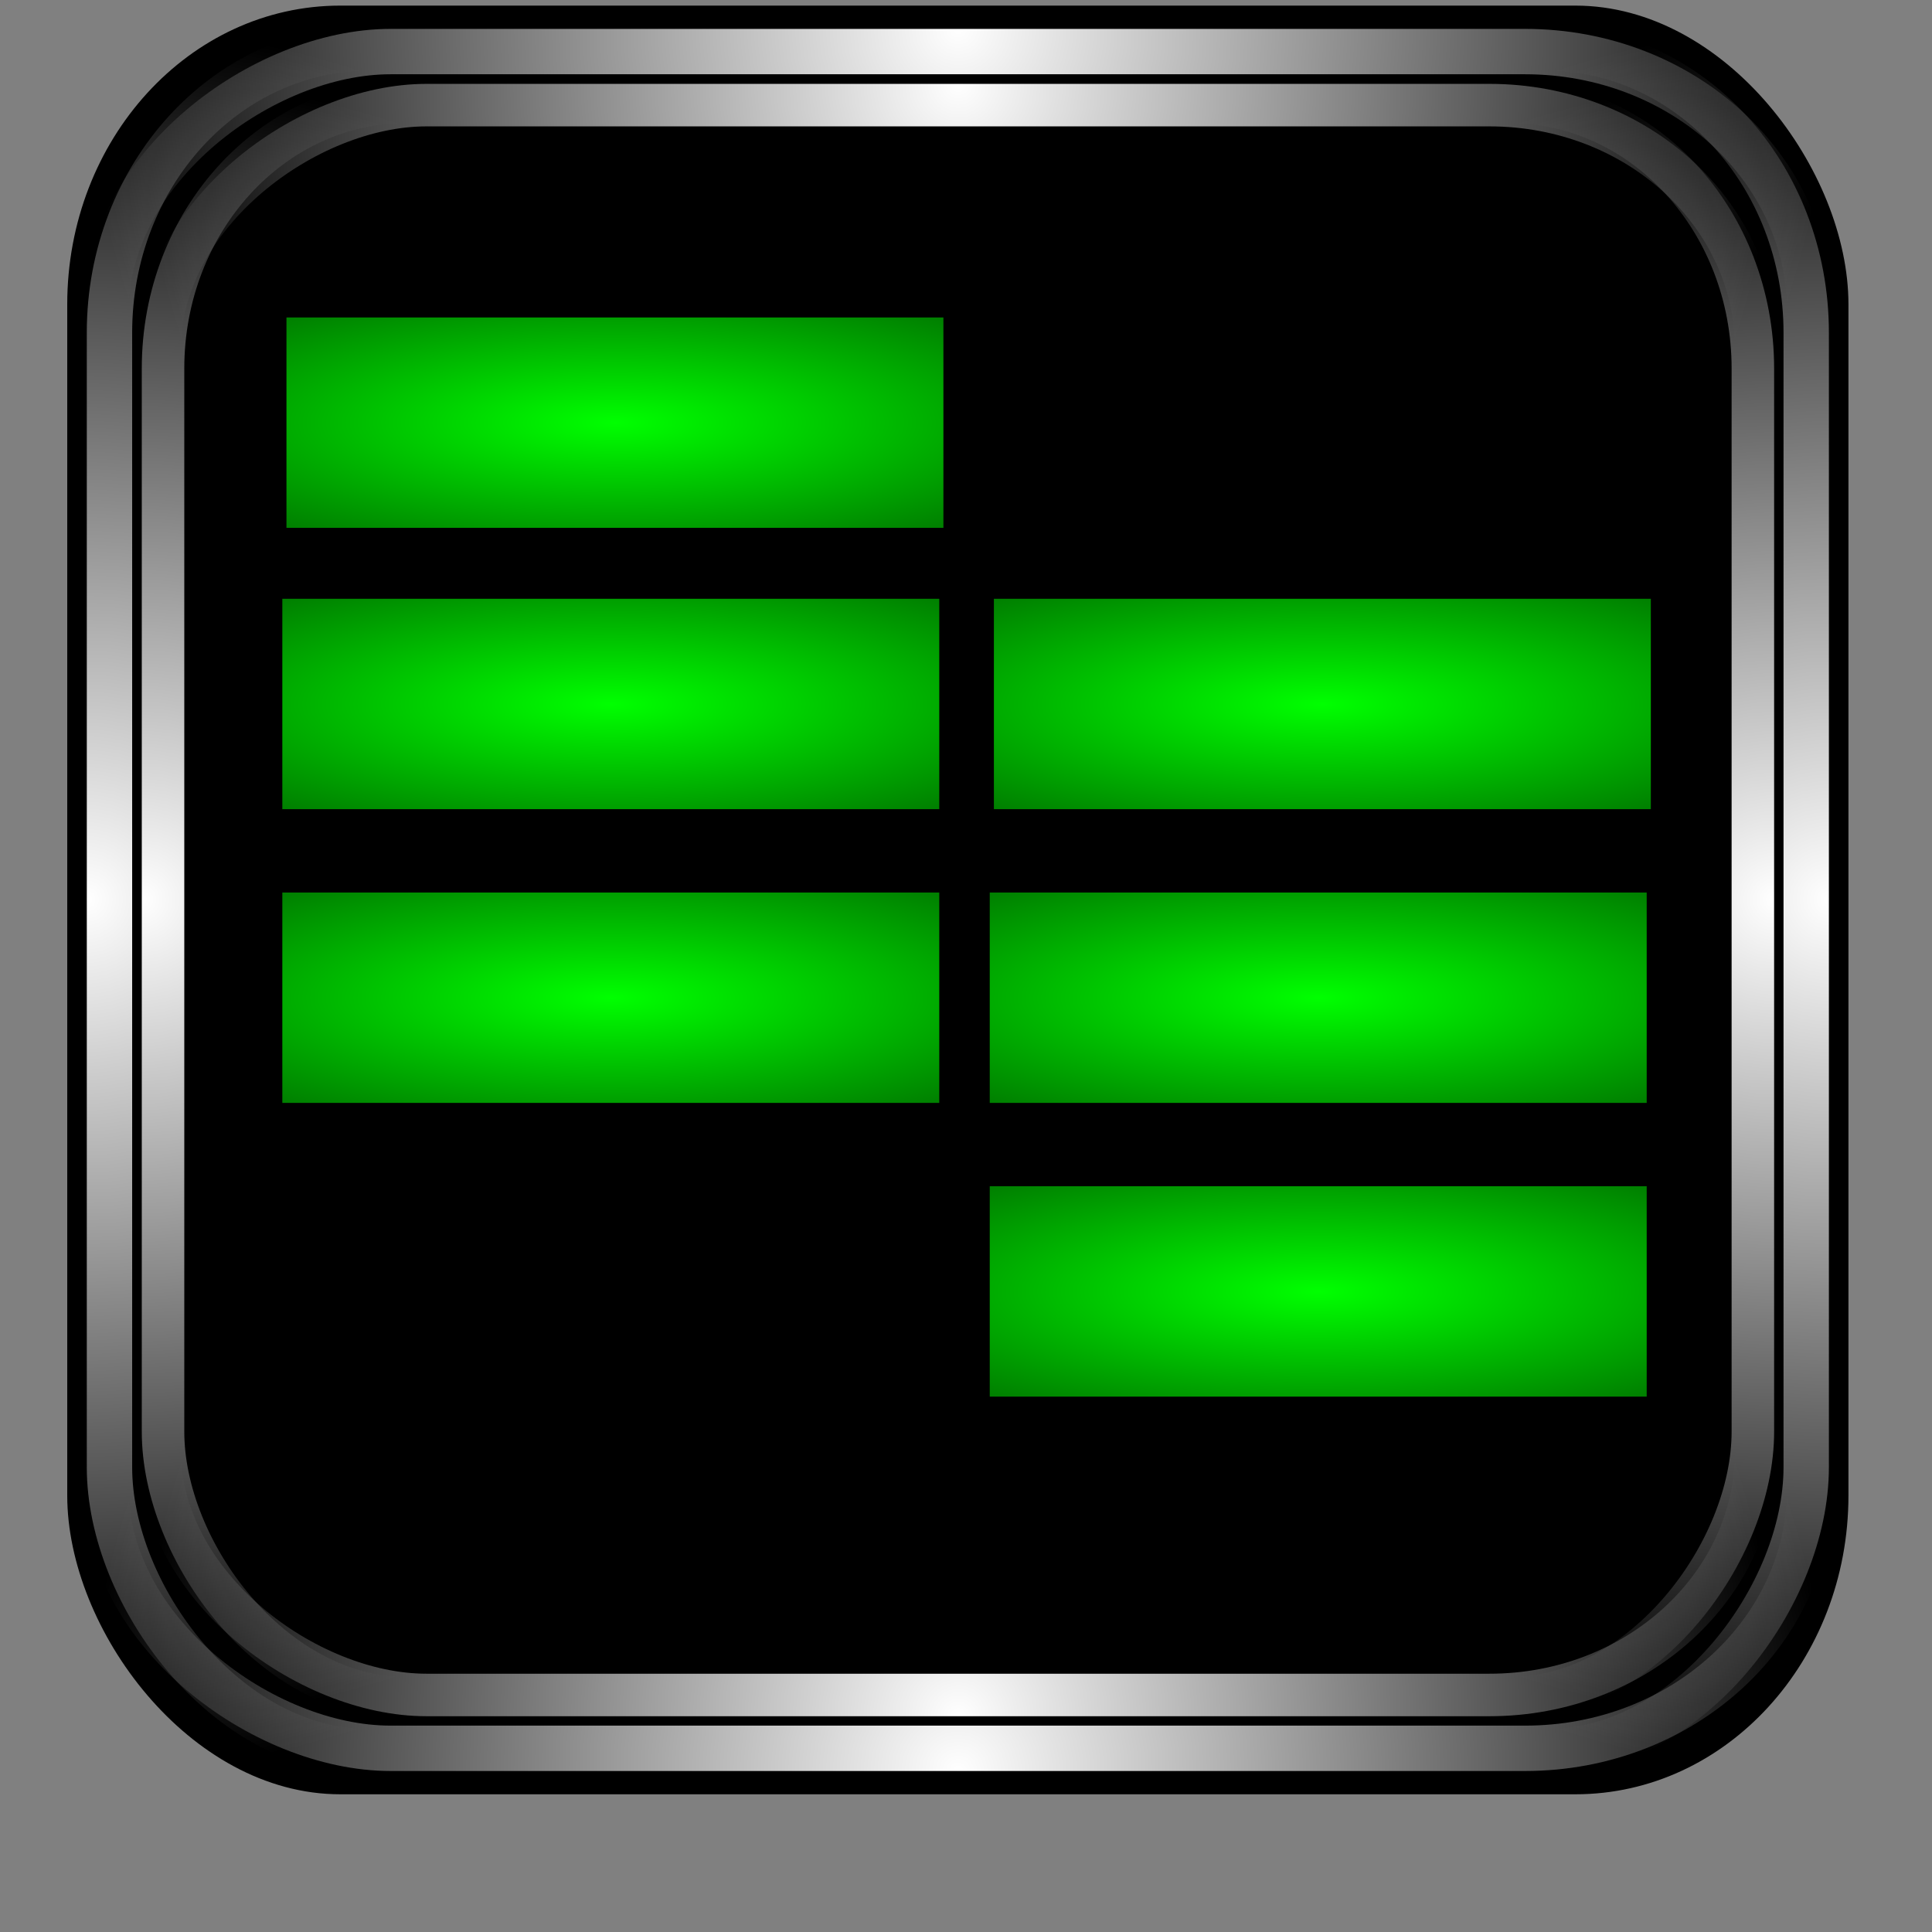 <?xml version="1.0" encoding="UTF-8" standalone="no"?>
<!-- Created with Inkscape (http://www.inkscape.org/) -->

<svg
   xmlns:dc="http://purl.org/dc/elements/1.1/"
   xmlns:cc="http://creativecommons.org/ns#"
   xmlns:rdf="http://www.w3.org/1999/02/22-rdf-syntax-ns#"
   xmlns:svg="http://www.w3.org/2000/svg"
   xmlns="http://www.w3.org/2000/svg"
   xmlns:xlink="http://www.w3.org/1999/xlink"
   xmlns:sodipodi="http://sodipodi.sourceforge.net/DTD/sodipodi-0.dtd"
   xmlns:inkscape="http://www.inkscape.org/namespaces/inkscape"
   id="svg2"
   sodipodi:version="0.32"
   inkscape:version="0.47pre4 r22446"
   width="256"
   height="256"
   version="1.0"
   sodipodi:docname="template2.svg"
   inkscape:output_extension="org.inkscape.output.svg.inkscape">
  <rect width="100%" height="100%" fill="#808080" stroke="none"/>
  <sodipodi:namedview
     inkscape:window-height="718"
     inkscape:window-width="911"
     inkscape:pageshadow="2"
     inkscape:pageopacity="0.0"
     guidetolerance="10.0"
     gridtolerance="10.0"
     objecttolerance="10.0"
     borderopacity="1.0"
     bordercolor="#666666"
     pagecolor="#ffffff"
     id="base"
     width="48px"
     height="48px"
     inkscape:zoom="1.8203125"
     inkscape:cx="128"
     inkscape:cy="128"
     inkscape:window-x="180"
     inkscape:window-y="143"
     inkscape:current-layer="svg2"
     showgrid="false"
     inkscape:window-maximized="0" />
  <defs
     id="defs5">
    <linearGradient
       inkscape:collect="always"
       id="linearGradient1242">
      <stop
         style="stop-color:#ffffff;stop-opacity:1;"
         offset="0"
         id="stop1244" />
      <stop
         style="stop-color:#ffffff;stop-opacity:0;"
         offset="1"
         id="stop1246" />
    </linearGradient>
    <mask
       maskUnits="userSpaceOnUse"
       x="122.963"
       y="97.149"
       width="576.609"
       height="587.491"
       id="XMLID_23_">
      <g
         id="g31"
         style="filter:url(#Adobe_OpacityMaskFilter)">
        <radialGradient
           id="XMLID_24_"
           cx="88.978"
           cy="-20.899"
           r="673.116"
           fx="88.978"
           fy="-20.899"
           gradientUnits="userSpaceOnUse">
          <stop
             offset="0.309"
             style="stop-color:#FFFFFF"
             id="stop34" />
          <stop
             offset="1"
             style="stop-color:#000000"
             id="stop3816" />
        </radialGradient>
        <ellipse
           sodipodi:ry="349.10599"
           sodipodi:rx="512.93402"
           sodipodi:cy="286.172"
           sodipodi:cx="295.89499"
           cx="295.895"
           cy="286.172"
           rx="512.934"
           ry="349.106"
           id="ellipse38"
           style="fill:url(#XMLID_24_)" />
      </g>
    </mask>
    <radialGradient
       inkscape:collect="always"
       xlink:href="#linearGradient1242"
       id="radialGradient3933"
       gradientUnits="userSpaceOnUse"
       gradientTransform="matrix(0.953,0,0,0.956,6.022,5.455)"
       cx="-0.451"
       cy="125.285"
       fx="-0.451"
       fy="125.285"
       r="127.408" />
    <radialGradient
       inkscape:collect="always"
       xlink:href="#linearGradient1242"
       id="radialGradient3935"
       gradientUnits="userSpaceOnUse"
       gradientTransform="matrix(0.953,0,0,0.956,-247.894,5.455)"
       cx="-0.451"
       cy="125.285"
       fx="-0.451"
       fy="125.285"
       r="127.408" />
    <radialGradient
       inkscape:collect="always"
       xlink:href="#linearGradient1242"
       id="radialGradient3937"
       gradientUnits="userSpaceOnUse"
       gradientTransform="matrix(0.953,0,0,0.956,4.349,-246.788)"
       cx="-0.451"
       cy="125.285"
       fx="-0.451"
       fy="125.285"
       r="127.408" />
    <radialGradient
       inkscape:collect="always"
       xlink:href="#linearGradient1242"
       id="radialGradient3939"
       gradientUnits="userSpaceOnUse"
       gradientTransform="matrix(0.953,0,0,0.956,-246.221,-246.788)"
       cx="-0.451"
       cy="125.285"
       fx="-0.451"
       fy="125.285"
       r="127.408" />
    <radialGradient
       inkscape:collect="always"
       xlink:href="#linearGradient1242"
       id="radialGradient3941"
       gradientUnits="userSpaceOnUse"
       gradientTransform="matrix(0.953,0,0,0.956,6.022,5.455)"
       cx="-0.451"
       cy="125.285"
       fx="-0.451"
       fy="125.285"
       r="127.408" />
    <radialGradient
       inkscape:collect="always"
       xlink:href="#linearGradient1242"
       id="radialGradient3943"
       gradientUnits="userSpaceOnUse"
       gradientTransform="matrix(0.953,0,0,0.956,-247.894,5.455)"
       cx="-0.451"
       cy="125.285"
       fx="-0.451"
       fy="125.285"
       r="127.408" />
    <radialGradient
       inkscape:collect="always"
       xlink:href="#linearGradient1242"
       id="radialGradient3945"
       gradientUnits="userSpaceOnUse"
       gradientTransform="matrix(0.953,0,0,0.956,4.349,-246.788)"
       cx="-0.451"
       cy="125.285"
       fx="-0.451"
       fy="125.285"
       r="127.408" />
    <radialGradient
       inkscape:collect="always"
       xlink:href="#linearGradient1242"
       id="radialGradient3947"
       gradientUnits="userSpaceOnUse"
       gradientTransform="matrix(0.953,0,0,0.956,-246.221,-246.788)"
       cx="-0.451"
       cy="125.285"
       fx="-0.451"
       fy="125.285"
       r="127.408" />
    <radialGradient
       inkscape:collect="always"
       xlink:href="#linearGradient3726"
       id="radialGradient3780"
       gradientUnits="userSpaceOnUse"
       gradientTransform="matrix(2.995,-7.3323564e-8,3.1297558e-8,1.279,188.149,-21.534)"
       cx="-94.287"
       cy="77.293"
       fx="-94.287"
       fy="77.293"
       r="53.125" />
    <linearGradient
       inkscape:collect="always"
       id="linearGradient3726">
      <stop
         style="stop-color:#00ff00;stop-opacity:1;"
         offset="0"
         id="stop3728" />
      <stop
         style="stop-color:#00ff00;stop-opacity:0;"
         offset="1"
         id="stop3730" />
    </linearGradient>
    <radialGradient
       inkscape:collect="always"
       xlink:href="#linearGradient3726"
       id="radialGradient3772"
       gradientUnits="userSpaceOnUse"
       gradientTransform="matrix(2.995,-7.3323564e-8,3.1297558e-8,1.279,188.149,-21.534)"
       cx="-94.287"
       cy="77.293"
       fx="-94.287"
       fy="77.293"
       r="53.125" />
    <radialGradient
       inkscape:collect="always"
       xlink:href="#linearGradient3726"
       id="radialGradient3764"
       gradientUnits="userSpaceOnUse"
       gradientTransform="matrix(2.995,-7.3323564e-8,3.1297558e-8,1.279,188.149,-21.534)"
       cx="-94.287"
       cy="77.293"
       fx="-94.287"
       fy="77.293"
       r="53.125" />
    <radialGradient
       inkscape:collect="always"
       xlink:href="#linearGradient3726"
       id="radialGradient3756"
       gradientUnits="userSpaceOnUse"
       gradientTransform="matrix(2.995,-7.3323564e-8,3.1297558e-8,1.279,188.149,-21.534)"
       cx="-94.287"
       cy="77.293"
       fx="-94.287"
       fy="77.293"
       r="53.125" />
    <radialGradient
       inkscape:collect="always"
       xlink:href="#linearGradient3726"
       id="radialGradient3748"
       gradientUnits="userSpaceOnUse"
       gradientTransform="matrix(2.995,-7.3323564e-8,3.1297558e-8,1.279,188.149,-21.534)"
       cx="-94.287"
       cy="77.293"
       fx="-94.287"
       fy="77.293"
       r="53.125" />
    <radialGradient
       r="53.125"
       fy="77.293"
       fx="-94.287"
       cy="77.293"
       cx="-94.287"
       gradientTransform="matrix(2.995,-7.3323564e-8,3.1297558e-8,1.279,188.149,-21.534)"
       gradientUnits="userSpaceOnUse"
       id="radialGradient3168"
       xlink:href="#linearGradient3726"
       inkscape:collect="always" />
  </defs>
  <g
     id="g3916"
     transform="matrix(0.951,0,0,0.951,6.183,0.101)">
    <rect
       ry="41.624"
       rx="38.039"
       y="0.675"
       x="2.867"
       height="249.221"
       width="248.18"
       id="rect2380"
       style="fill:#000000;fill-opacity:1;stroke:none" />
    <g
       id="g1282">
      <rect
         ry="39.649"
         rx="36.235"
         y="6.585"
         x="8.753"
         height="237.4"
         width="236.409"
         id="rect468"
         style="fill:none;stroke:url(#radialGradient3933);stroke-width:6.321;stroke-miterlimit:4;stroke-opacity:1;stroke-dasharray:none" />
      <g
         id="g1270">
        <rect
           transform="scale(-1,1)"
           ry="39.649"
           rx="36.235"
           y="6.585"
           x="-245.162"
           height="237.4"
           width="236.409"
           id="rect1250"
           style="fill:none;stroke:url(#radialGradient3935);stroke-width:6.321;stroke-miterlimit:4;stroke-opacity:1;stroke-dasharray:none" />
        <g
           id="g1262">
          <rect
             transform="matrix(0,1,-1,0,0,0)"
             ry="39.649"
             rx="36.235"
             y="-245.658"
             x="7.081"
             height="237.4"
             width="236.409"
             id="rect1254"
             style="fill:none;stroke:url(#radialGradient3937);stroke-width:6.321;stroke-miterlimit:4;stroke-opacity:1;stroke-dasharray:none" />
          <rect
             style="fill:none;stroke:url(#radialGradient3939);stroke-width:6.321;stroke-miterlimit:4;stroke-opacity:1;stroke-dasharray:none"
             id="rect1258"
             width="236.409"
             height="237.4"
             x="-243.49"
             y="-245.658"
             rx="36.235"
             ry="39.649"
             transform="matrix(0,-1,-1,0,0,0)" />
        </g>
      </g>
    </g>
    <g
       transform="matrix(0.937,0,0,0.937,8.013,7.907)"
       id="g1298">
      <rect
         style="fill:none;stroke:url(#radialGradient3941);stroke-width:6.321;stroke-miterlimit:4;stroke-opacity:1;stroke-dasharray:none"
         id="rect1300"
         width="236.409"
         height="237.4"
         x="8.753"
         y="6.585"
         rx="36.235"
         ry="39.649" />
      <g
         id="g1302">
        <rect
           style="fill:none;stroke:url(#radialGradient3943);stroke-width:6.321;stroke-miterlimit:4;stroke-opacity:1;stroke-dasharray:none"
           id="rect1304"
           width="236.409"
           height="237.4"
           x="-245.162"
           y="6.585"
           rx="36.235"
           ry="39.649"
           transform="scale(-1,1)" />
        <g
           id="g1306">
          <rect
             style="fill:none;stroke:url(#radialGradient3945);stroke-width:6.321;stroke-miterlimit:4;stroke-opacity:1;stroke-dasharray:none"
             id="rect1308"
             width="236.409"
             height="237.4"
             x="7.081"
             y="-245.658"
             rx="36.235"
             ry="39.649"
             transform="matrix(0,1,-1,0,0,0)" />
          <rect
             transform="matrix(0,-1,-1,0,0,0)"
             ry="39.649"
             rx="36.235"
             y="-245.658"
             x="-243.49"
             height="237.4"
             width="236.409"
             id="rect1310"
             style="fill:none;stroke:url(#radialGradient3947);stroke-width:6.321;stroke-miterlimit:4;stroke-opacity:1;stroke-dasharray:none" />
        </g>
      </g>
    </g>
  </g>
  <g
     id="g3736"
     transform="matrix(0.835,0,0,0.54,160.211,14.266)">
    <rect
       ry="41.624"
       rx="0"
       y="50.981"
       x="-146.912"
       height="52.625"
       width="105.251"
       id="rect2950"
       style="fill:#000000;fill-rule:evenodd;stroke:#000000;stroke-width:1px;stroke-linecap:butt;stroke-linejoin:miter;stroke-opacity:1" />
    <rect
       style="fill:url(#radialGradient3168);fill-opacity:1;fill-rule:evenodd;stroke:#000000;stroke-width:1px;stroke-linecap:butt;stroke-linejoin:miter;stroke-opacity:1"
       id="rect2952"
       width="105.251"
       height="52.625"
       x="-146.912"
       y="50.981"
       rx="0"
       ry="41.624" />
  </g>
  <g
     transform="matrix(0.835,0,0,0.54,253.95,51.542)"
     id="g3742">
    <rect
       style="fill:#000000;fill-rule:evenodd;stroke:#000000;stroke-width:1px;stroke-linecap:butt;stroke-linejoin:miter;stroke-opacity:1"
       id="rect3744"
       width="105.251"
       height="52.625"
       x="-146.912"
       y="50.981"
       rx="0"
       ry="41.624" />
    <rect
       ry="41.624"
       rx="0"
       y="50.981"
       x="-146.912"
       height="52.625"
       width="105.251"
       id="rect3746"
       style="fill:url(#radialGradient3748);fill-opacity:1;fill-rule:evenodd;stroke:#000000;stroke-width:1px;stroke-linecap:butt;stroke-linejoin:miter;stroke-opacity:1" />
  </g>
  <g
     id="g3750"
     transform="matrix(0.835,0,0,0.54,159.663,51.542)">
    <rect
       ry="41.624"
       rx="0"
       y="50.981"
       x="-146.912"
       height="52.625"
       width="105.251"
       id="rect3752"
       style="fill:#000000;fill-rule:evenodd;stroke:#000000;stroke-width:1px;stroke-linecap:butt;stroke-linejoin:miter;stroke-opacity:1" />
    <rect
       style="fill:url(#radialGradient3756);fill-opacity:1;fill-rule:evenodd;stroke:#000000;stroke-width:1px;stroke-linecap:butt;stroke-linejoin:miter;stroke-opacity:1"
       id="rect3754"
       width="105.251"
       height="52.625"
       x="-146.912"
       y="50.981"
       rx="0"
       ry="41.624" />
  </g>
  <g
     transform="matrix(0.835,0,0,0.54,159.663,90.463)"
     id="g3758">
    <rect
       style="fill:#000000;fill-rule:evenodd;stroke:#000000;stroke-width:1px;stroke-linecap:butt;stroke-linejoin:miter;stroke-opacity:1"
       id="rect3760"
       width="105.251"
       height="52.625"
       x="-146.912"
       y="50.981"
       rx="0"
       ry="41.624" />
    <rect
       ry="41.624"
       rx="0"
       y="50.981"
       x="-146.912"
       height="52.625"
       width="105.251"
       id="rect3762"
       style="fill:url(#radialGradient3764);fill-opacity:1;fill-rule:evenodd;stroke:#000000;stroke-width:1px;stroke-linecap:butt;stroke-linejoin:miter;stroke-opacity:1" />
  </g>
  <g
     id="g3766"
     transform="matrix(0.835,0,0,0.54,253.401,90.463)">
    <rect
       ry="41.624"
       rx="0"
       y="50.981"
       x="-146.912"
       height="52.625"
       width="105.251"
       id="rect3768"
       style="fill:#000000;fill-rule:evenodd;stroke:#000000;stroke-width:1px;stroke-linecap:butt;stroke-linejoin:miter;stroke-opacity:1" />
    <rect
       style="fill:url(#radialGradient3772);fill-opacity:1;fill-rule:evenodd;stroke:#000000;stroke-width:1px;stroke-linecap:butt;stroke-linejoin:miter;stroke-opacity:1"
       id="rect3770"
       width="105.251"
       height="52.625"
       x="-146.912"
       y="50.981"
       rx="0"
       ry="41.624" />
  </g>
  <g
     transform="matrix(0.835,0,0,0.54,253.401,129.383)"
     id="g3774">
    <rect
       style="fill:#000000;fill-rule:evenodd;stroke:#000000;stroke-width:1px;stroke-linecap:butt;stroke-linejoin:miter;stroke-opacity:1"
       id="rect3776"
       width="105.251"
       height="52.625"
       x="-146.912"
       y="50.981"
       rx="0"
       ry="41.624" />
    <rect
       ry="41.624"
       rx="0"
       y="50.981"
       x="-146.912"
       height="52.625"
       width="105.251"
       id="rect3778"
       style="fill:url(#radialGradient3780);fill-opacity:1;fill-rule:evenodd;stroke:#000000;stroke-width:1px;stroke-linecap:butt;stroke-linejoin:miter;stroke-opacity:1" />
  </g>
</svg>
